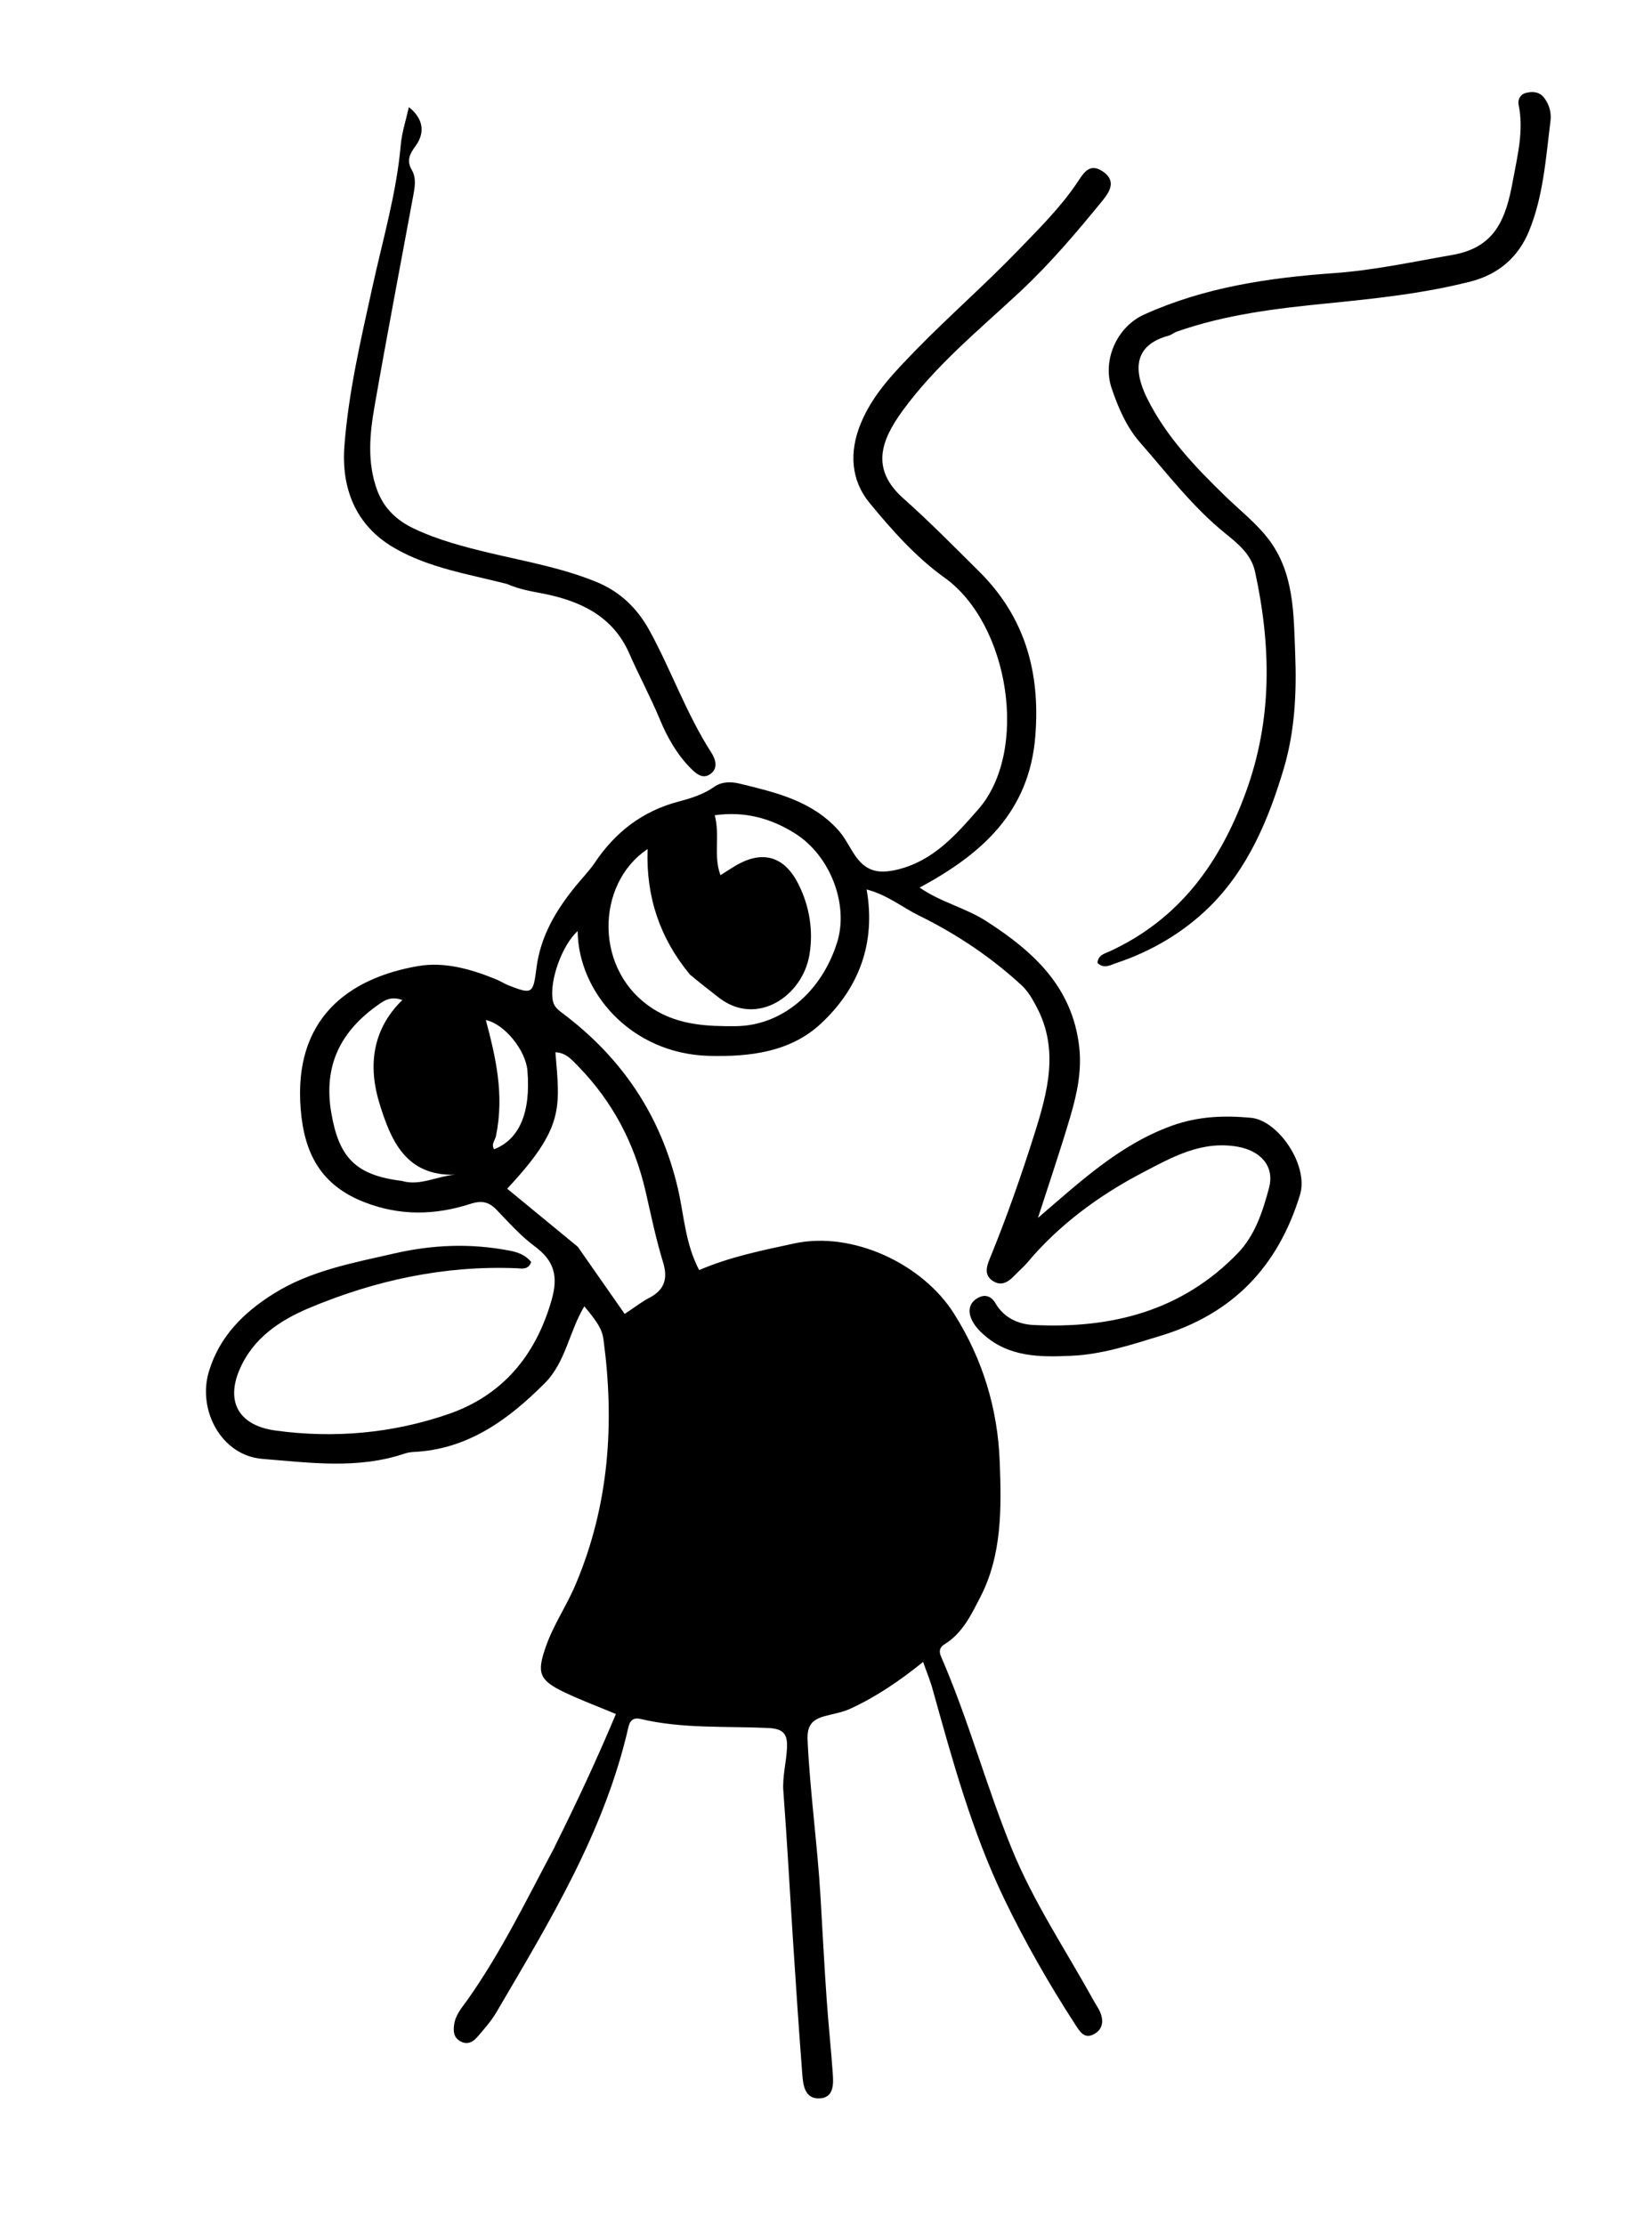 <?xml version="1.0" encoding="UTF-8"?><svg id="Layer_1" xmlns="http://www.w3.org/2000/svg" viewBox="0 0 124 167"><path d="m41.64,138.6c1.65-3.31,3.17-6.56,4.59-9.95-1.31-.55-2.58-1.02-3.8-1.6-1.99-.94-2.16-1.48-1.44-3.51.58-1.64,1.57-3.06,2.24-4.67,2.49-5.92,2.91-12.04,2.07-18.31-.1-.78-.44-1.31-1.44-2.51-1.13,1.86-1.39,4.19-2.98,5.78-2.73,2.73-5.75,4.95-9.82,5.15-.23.01-.46.05-.68.12-3.52,1.19-7.09.69-10.68.4-3.08-.24-4.91-3.67-4.01-6.59.8-2.62,2.6-4.39,4.82-5.79,2.78-1.75,5.95-2.32,9.09-3.04,2.88-.66,5.71-.77,8.6-.22.66.12,1.24.33,1.67.86-.21.61-.7.49-1.08.47-5.43-.22-10.61.9-15.57,2.98-2.22.93-4.24,2.28-5.24,4.63-1.06,2.48.01,4.2,2.68,4.57,4.43.61,8.81.21,12.99-1.23,4.04-1.39,6.55-4.36,7.75-8.55.52-1.82.2-2.96-1.27-4.05-1.04-.77-1.93-1.77-2.84-2.72-.59-.61-1.12-.74-1.98-.46-2.64.85-5.25.92-7.94-.12-3.31-1.28-4.54-3.7-4.8-7-.55-6.78,3.58-9.83,8.82-10.73,1.98-.34,3.99.23,5.88,1.01.3.12.58.31.88.43,1.81.71,1.87.65,2.12-1.31.3-2.36,1.46-4.32,2.93-6.12.47-.58,1-1.12,1.42-1.73,1.54-2.31,3.58-3.9,6.29-4.62.94-.25,1.88-.53,2.71-1.12.55-.39,1.27-.39,1.91-.23,2.67.65,5.36,1.27,7.34,3.43.49.53.79,1.14,1.16,1.73.85,1.37,1.77,1.66,3.33,1.29,2.67-.65,4.34-2.55,6.05-4.5,3.86-4.38,2.35-13.94-2.51-17.41-2.13-1.52-3.95-3.57-5.63-5.61-1.4-1.7-1.54-3.82-.67-5.94.91-2.24,2.57-3.91,4.19-5.58,2.48-2.54,5.16-4.88,7.62-7.43,1.58-1.64,3.22-3.25,4.49-5.16.46-.7.91-1.43,1.88-.77,1.03.7.52,1.51-.01,2.17-1.95,2.39-3.95,4.75-6.21,6.86-3.07,2.86-6.34,5.53-8.82,8.94-1.64,2.26-2.39,4.39.08,6.58,1.96,1.74,3.79,3.61,5.65,5.45,3.47,3.43,4.63,7.59,4.24,12.4-.45,5.65-3.97,8.81-8.68,11.35,1.6,1.11,3.46,1.52,5.02,2.53,3.54,2.28,6.45,4.93,6.96,9.45.2,1.82-.18,3.54-.68,5.24-.74,2.5-1.58,4.97-2.42,7.57,3.18-2.72,6.13-5.5,10.06-6.92,1.98-.71,3.93-.78,5.94-.59,2.05.2,4.34,3.58,3.67,5.78-1.66,5.42-5.07,8.94-10.46,10.58-2.19.67-4.39,1.4-6.68,1.5-2.32.11-4.7.13-6.62-1.6-.39-.35-.73-.73-.93-1.22-.24-.6-.1-1.15.44-1.48.56-.35,1.06-.22,1.41.39.63,1.08,1.73,1.55,2.83,1.6,5.83.29,11.13-1.03,15.34-5.39,1.31-1.36,1.87-3.14,2.34-4.88.45-1.66-.64-2.8-2.34-3.11-2.72-.48-4.94.79-7.14,1.94-3.28,1.72-6.26,3.9-8.67,6.77-.27.32-.6.59-.89.9-.48.5-1.01.92-1.71.45-.64-.44-.45-1.07-.21-1.65,1.26-3.08,2.36-6.21,3.36-9.38.99-3.15,1.86-6.33.15-9.54-.31-.59-.63-1.15-1.11-1.6-2.31-2.13-4.9-3.86-7.71-5.24-1.25-.61-2.34-1.54-3.93-1.96.71,4.05-.6,7.43-3.42,10.06-2.31,2.16-5.37,2.51-8.43,2.43-5.87-.17-9.8-4.81-9.84-9.37-1.17,1.07-2.1,3.67-1.88,5.14.07.47.32.71.68.98,4.51,3.37,7.46,7.72,8.74,13.28.45,1.97.54,4.07,1.58,6.05,2.32-1,4.73-1.48,7.14-2,4.35-.94,9.62,1.51,11.99,5.27,2.17,3.44,3.28,7.16,3.43,11.11.13,3.43.19,6.99-1.46,10.17-.66,1.28-1.32,2.69-2.66,3.52-.38.23-.47.52-.28.95,2.04,4.68,3.36,9.63,5.28,14.35,1.64,4.05,4.08,7.67,6.18,11.48.16.28.35.55.48.85.29.7.18,1.34-.53,1.68-.69.33-1.01-.26-1.32-.72-1.98-3.06-3.79-6.21-5.37-9.5-2.4-5-3.86-10.33-5.34-15.64-.18-.67-.45-1.31-.73-2.11-1.76,1.42-3.51,2.61-5.46,3.51-.66.3-1.34.39-2,.58-1.01.29-1.26.83-1.21,1.84.19,3.92.74,7.81.97,11.72.15,2.55.28,5.11.46,7.67.13,1.87.33,3.73.46,5.59.06.8.07,1.8-.99,1.85-1.11.05-1.24-.99-1.3-1.83-.25-3.25-.47-6.51-.68-9.77-.25-3.82-.45-7.64-.74-11.46-.08-1.1.22-2.14.27-3.21.05-1.01-.19-1.47-1.38-1.53-3.21-.15-6.45.07-9.61-.68-.5-.12-.8.09-.91.61-1.78,7.83-5.91,14.58-9.9,21.39-.4.68-.93,1.28-1.45,1.88-.32.37-.74.6-1.25.32-.49-.26-.55-.69-.49-1.2.09-.8.62-1.36,1.04-1.96,2.52-3.57,4.41-7.49,6.51-11.42m1.74-45.06c1.16,1.66,2.32,3.33,3.52,5.04.69-.45,1.24-.89,1.85-1.21,1.16-.6,1.4-1.47,1.03-2.67-.53-1.73-.9-3.52-1.3-5.27-.84-3.67-2.49-6.79-5.08-9.45-.46-.47-.91-1.01-1.7-1.04.34,4.19.69,5.63-3.62,10.24,1.72,1.41,3.43,2.82,5.3,4.36m8.38-20.48c-2.2-2.67-3.27-5.76-3.14-9.37-3.92,2.6-4.08,9.25.54,12.07,1.89,1.15,3.98,1.24,6.09,1.22,3.41-.03,6.41-2.52,7.59-6.27.89-2.8-.46-6.5-3.16-8.2-1.78-1.12-3.76-1.68-6.02-1.36.41,1.56-.12,3.02.43,4.5.4-.26.67-.43.95-.6,2.06-1.31,3.79-.93,4.89,1.25.84,1.65,1.14,3.51.84,5.31-.51,3.12-3.96,5.44-6.8,3.23-.7-.54-1.4-1.09-2.23-1.78m-21.52,15.55c1.34.37,2.56-.37,3.98-.48-3.75.13-4.86-2.63-5.69-5.3-.86-2.75-.62-5.55,1.7-7.81-.82-.3-1.31,0-1.76.32-2.85,1.99-4.19,4.57-3.57,8.16.57,3.3,1.78,4.68,5.34,5.1m7.03-3.43c-.04.35-.41.66-.15,1.05,1.91-.75,2.76-2.77,2.5-5.91-.13-1.5-1.69-3.48-3.12-3.79.74,2.8,1.39,5.57.77,8.65Z"/><path d="m88.3,24.9c-.27.13-.42.26-.6.3-2.16.59-2.88,2.07-1.61,4.67,1.42,2.88,3.63,5.19,5.92,7.41,1.07,1.03,2.27,1.98,3.17,3.14,1.98,2.56,1.92,5.67,2.04,8.7.11,2.89-.03,5.78-.86,8.57-1.14,3.83-2.7,7.54-5.56,10.36-1.92,1.9-4.33,3.34-6.97,4.22-.44.14-.95.49-1.45.01.03-.61.56-.71.95-.89,5.21-2.42,8.24-6.62,10.17-11.89,2.02-5.5,1.92-11.01.7-16.61-.29-1.3-1.31-2.11-2.2-2.83-2.47-1.99-4.36-4.49-6.42-6.84-1.04-1.19-1.64-2.61-2.14-4.08-.72-2.12.41-4.62,2.44-5.53,4.53-2.05,9.35-2.76,14.26-3.11,2.98-.21,5.91-.85,8.85-1.36,3.21-.55,4.04-2.65,4.57-5.59.34-1.86.83-3.74.43-5.68-.08-.38.11-.78.53-.89.52-.14,1.04-.1,1.4.38.38.51.54,1.12.46,1.73-.35,2.78-.53,5.6-1.6,8.23-.81,1.99-2.3,3.27-4.39,3.81-3.53.9-7.13,1.28-10.75,1.64-3.79.38-7.61.82-11.36,2.14Z"/><path d="m38.05,43.83c-2.93-.75-5.86-1.2-8.45-2.7-2.96-1.71-3.98-4.55-3.75-7.63.3-4.02,1.23-7.98,2.1-11.94.77-3.53,1.81-7.04,2.13-10.67.08-.94.39-1.86.61-2.85,1.08.86,1.25,1.91.48,2.95-.43.58-.66,1.08-.26,1.77.35.6.23,1.28.11,1.92-.97,5.26-1.98,10.51-2.9,15.78-.37,2.11-.58,4.26.2,6.36.51,1.35,1.46,2.24,2.74,2.85,1.83.87,3.76,1.37,5.72,1.84,2.67.63,5.38,1.11,7.94,2.15,1.81.73,3.12,1.99,4.05,3.7,1.63,2.99,2.76,6.23,4.61,9.11.33.51.56,1.2-.08,1.64-.59.41-1.1-.09-1.47-.46-1.03-1.04-1.76-2.34-2.3-3.65-.7-1.69-1.57-3.29-2.3-4.96-1.22-2.78-3.63-3.91-6.38-4.47-.92-.18-1.84-.32-2.8-.74Z"/></svg>